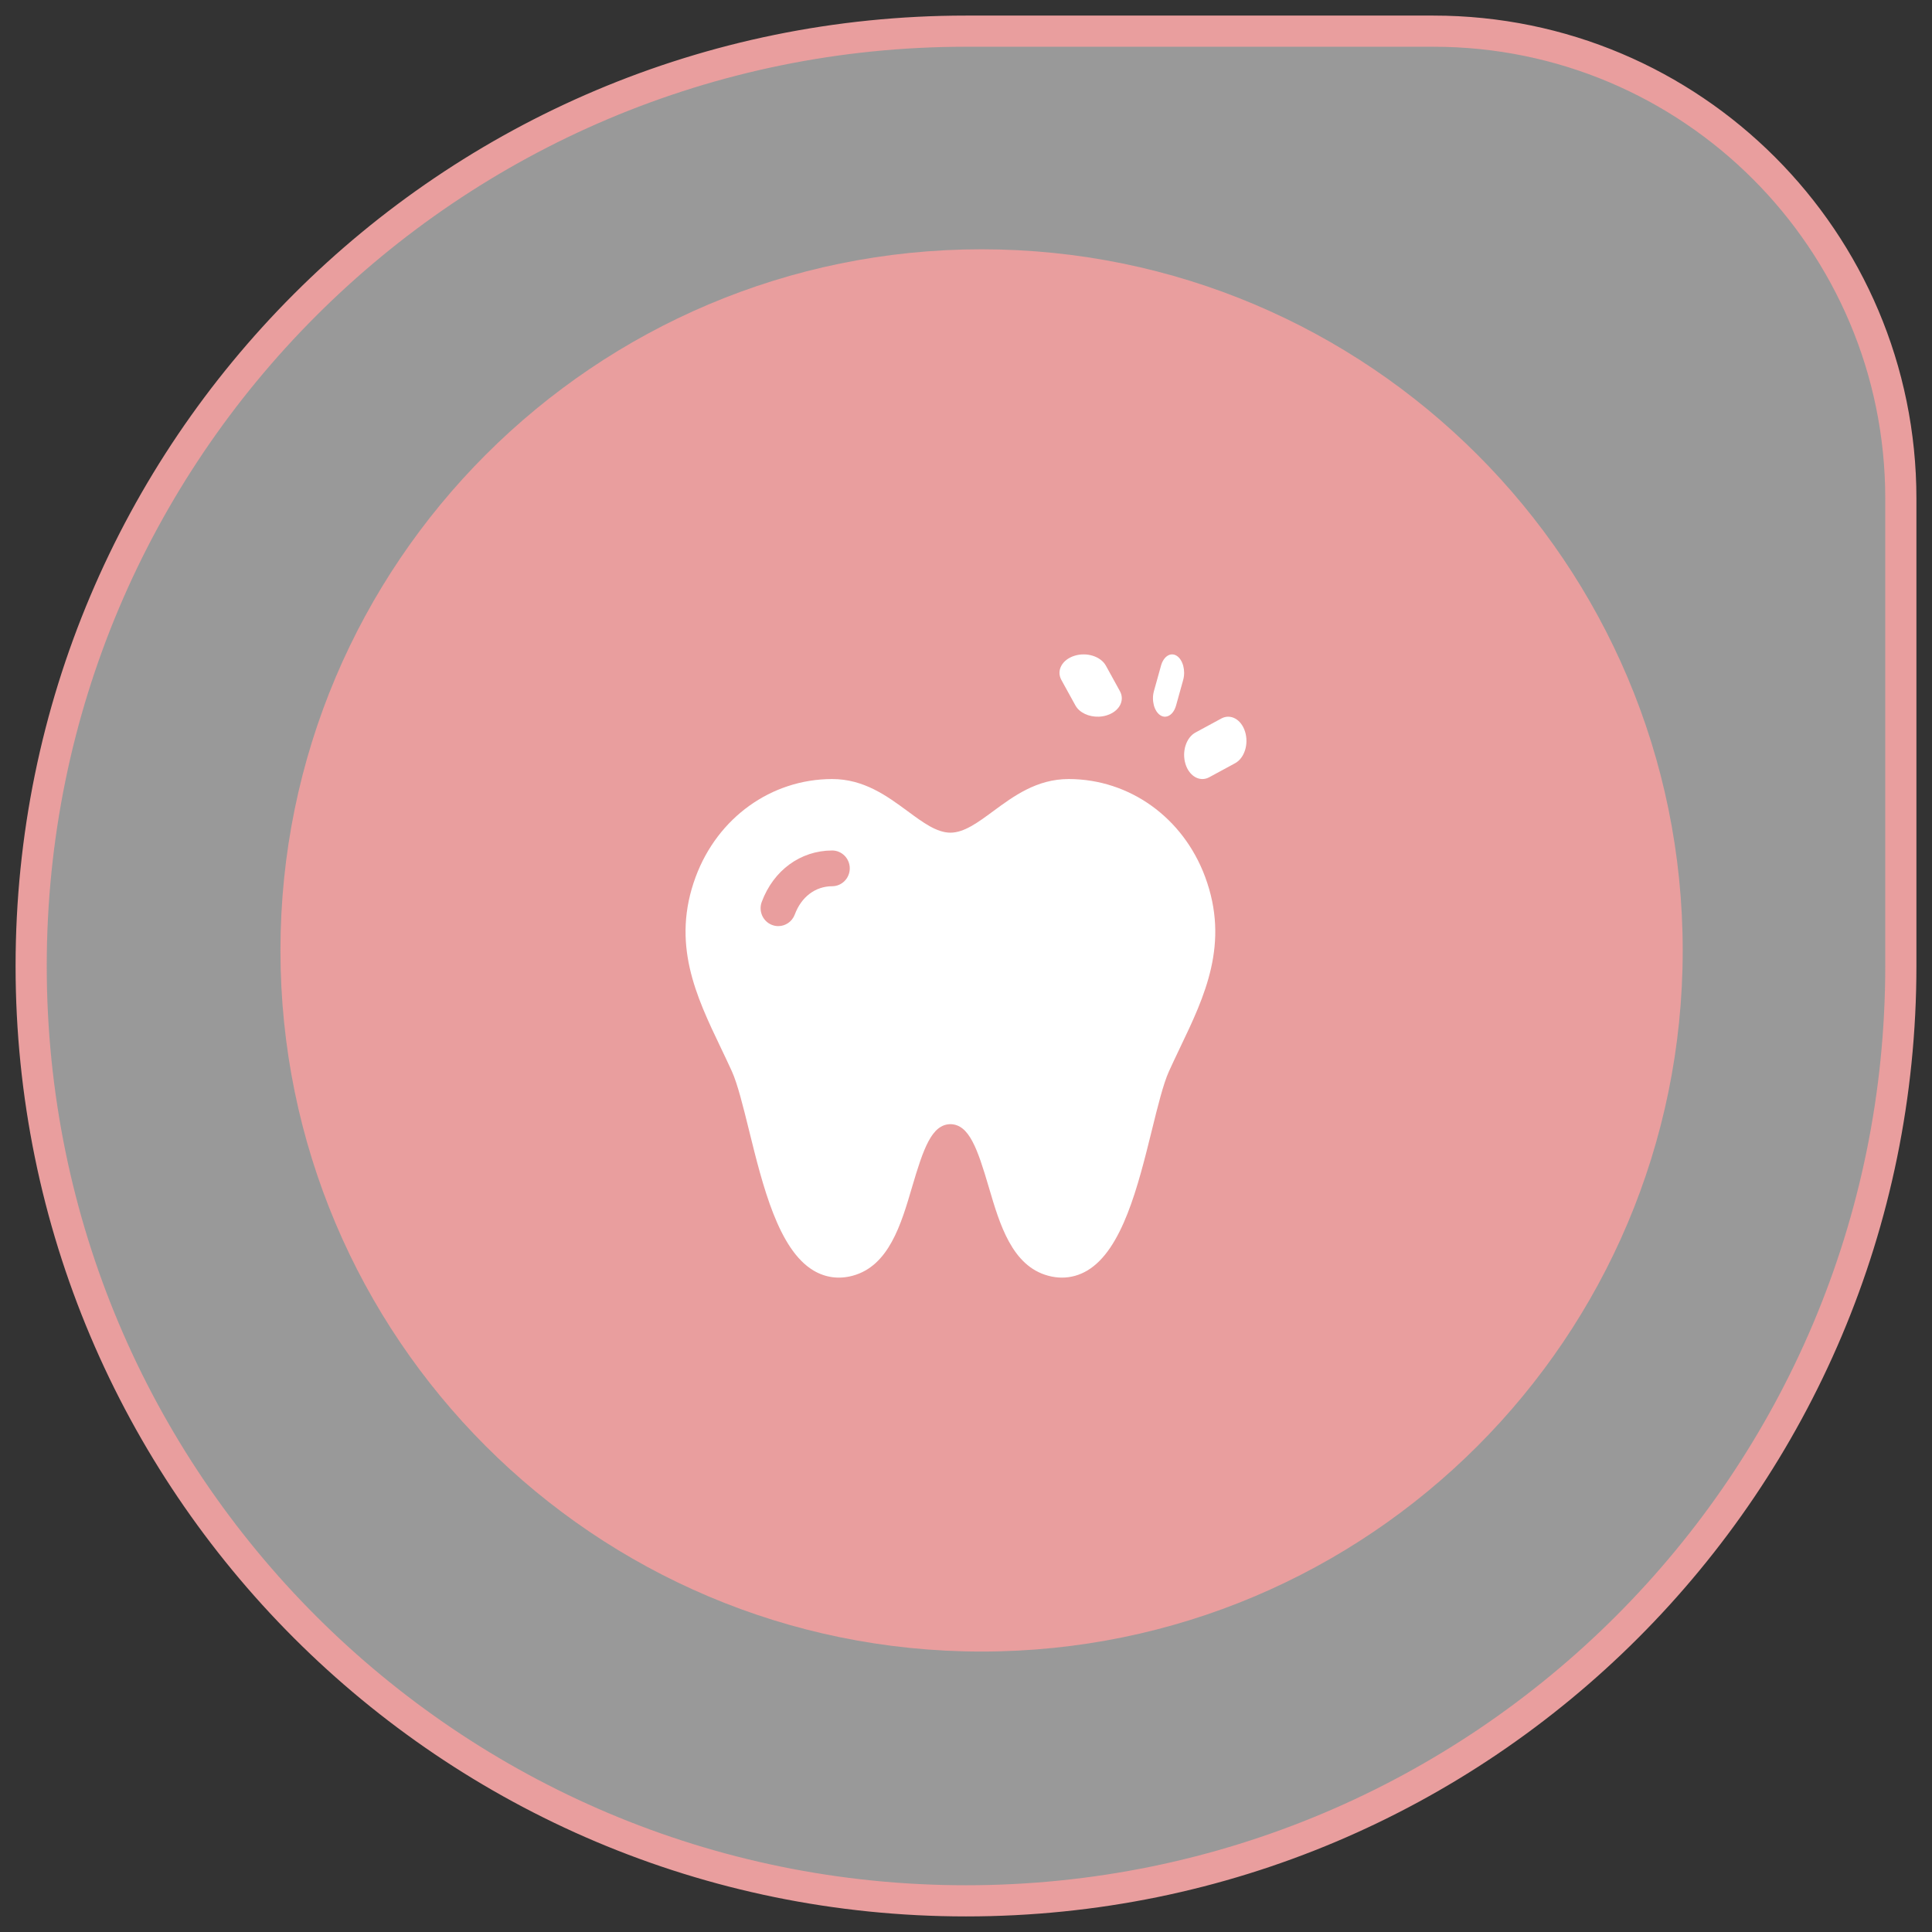 <svg width="62" height="62" viewBox="0 0 62 62" fill="none" xmlns="http://www.w3.org/2000/svg">
<rect x="0" y="0" width="62" height="62" fill="#333333" stroke="none"/>
<path d="M61 31C61 47.569 47.569 61 31 61C14.431 61 1 47.569 1 31C1 14.431 14.431 1 31 1L46 1C54.284 1 61 7.716 61 16L61 31Z" fill="white" fill-opacity="0.5" stroke="#E99E9E"/>
<path d="M9 30.5C9 18.074 19.074 8 31.5 8C43.926 8 54 18.074 54 30.5C54 42.926 43.926 53 31.5 53C19.074 53 9 42.926 9 30.5Z" fill="#E99E9E"/>
<path d="M35.264 22.999C34.948 23.011 34.642 22.874 34.511 22.638L34.061 21.821C33.895 21.52 34.08 21.173 34.474 21.047C34.868 20.92 35.322 21.061 35.489 21.362L35.939 22.179C36.105 22.48 35.92 22.827 35.526 22.953C35.44 22.981 35.352 22.996 35.264 22.999Z" fill="white"/>
<path d="M37.405 22.999C37.348 23.004 37.29 22.989 37.235 22.953C37.039 22.825 36.947 22.478 37.031 22.178L37.259 21.359C37.343 21.059 37.569 20.92 37.765 21.047C37.961 21.175 38.053 21.522 37.969 21.822L37.741 22.641C37.681 22.856 37.548 22.988 37.405 22.999Z" fill="white"/>
<path d="M38.614 24.999C38.374 25.015 38.141 24.831 38.044 24.519C37.921 24.123 38.064 23.671 38.363 23.508L39.193 23.058C39.492 22.896 39.834 23.085 39.956 23.481C40.079 23.877 39.936 24.329 39.637 24.492L38.807 24.942C38.744 24.976 38.679 24.995 38.614 24.999V24.999Z" fill="white"/>
<path d="M38.673 28.137C37.968 26.239 36.255 25.008 34.307 25C34.303 25 34.3 25 34.296 25C33.273 25 32.53 25.548 31.873 26.032C31.374 26.4 30.943 26.718 30.5 26.722C30.057 26.718 29.626 26.4 29.127 26.032C28.47 25.548 27.727 25 26.704 25C26.7 25 26.697 25 26.693 25C24.746 25.008 23.032 26.239 22.326 28.137C21.531 30.279 22.343 31.976 23.129 33.618C23.248 33.867 23.371 34.125 23.487 34.38C23.669 34.782 23.847 35.504 24.036 36.268C24.479 38.064 24.982 40.1 26.104 40.771C26.487 41 26.922 41.059 27.361 40.94C28.525 40.628 28.919 39.286 29.267 38.102C29.636 36.847 29.903 36.083 30.5 36.076C31.097 36.083 31.364 36.847 31.733 38.102C32.081 39.286 32.475 40.628 33.639 40.94C33.787 40.98 33.934 41 34.08 41C34.365 41 34.642 40.923 34.896 40.771C36.018 40.1 36.521 38.064 36.965 36.268C37.153 35.504 37.331 34.782 37.513 34.38C37.629 34.125 37.752 33.867 37.871 33.617C38.657 31.976 39.469 30.279 38.673 28.137V28.137ZM26.706 28.44C26.164 28.442 25.715 28.782 25.505 29.349C25.419 29.578 25.204 29.72 24.975 29.72C24.909 29.72 24.842 29.708 24.776 29.683C24.483 29.571 24.335 29.241 24.445 28.944C24.822 27.93 25.687 27.297 26.702 27.293H26.704C27.015 27.293 27.269 27.549 27.27 27.865C27.271 28.181 27.018 28.439 26.706 28.44Z" fill="white"/>
</svg>
